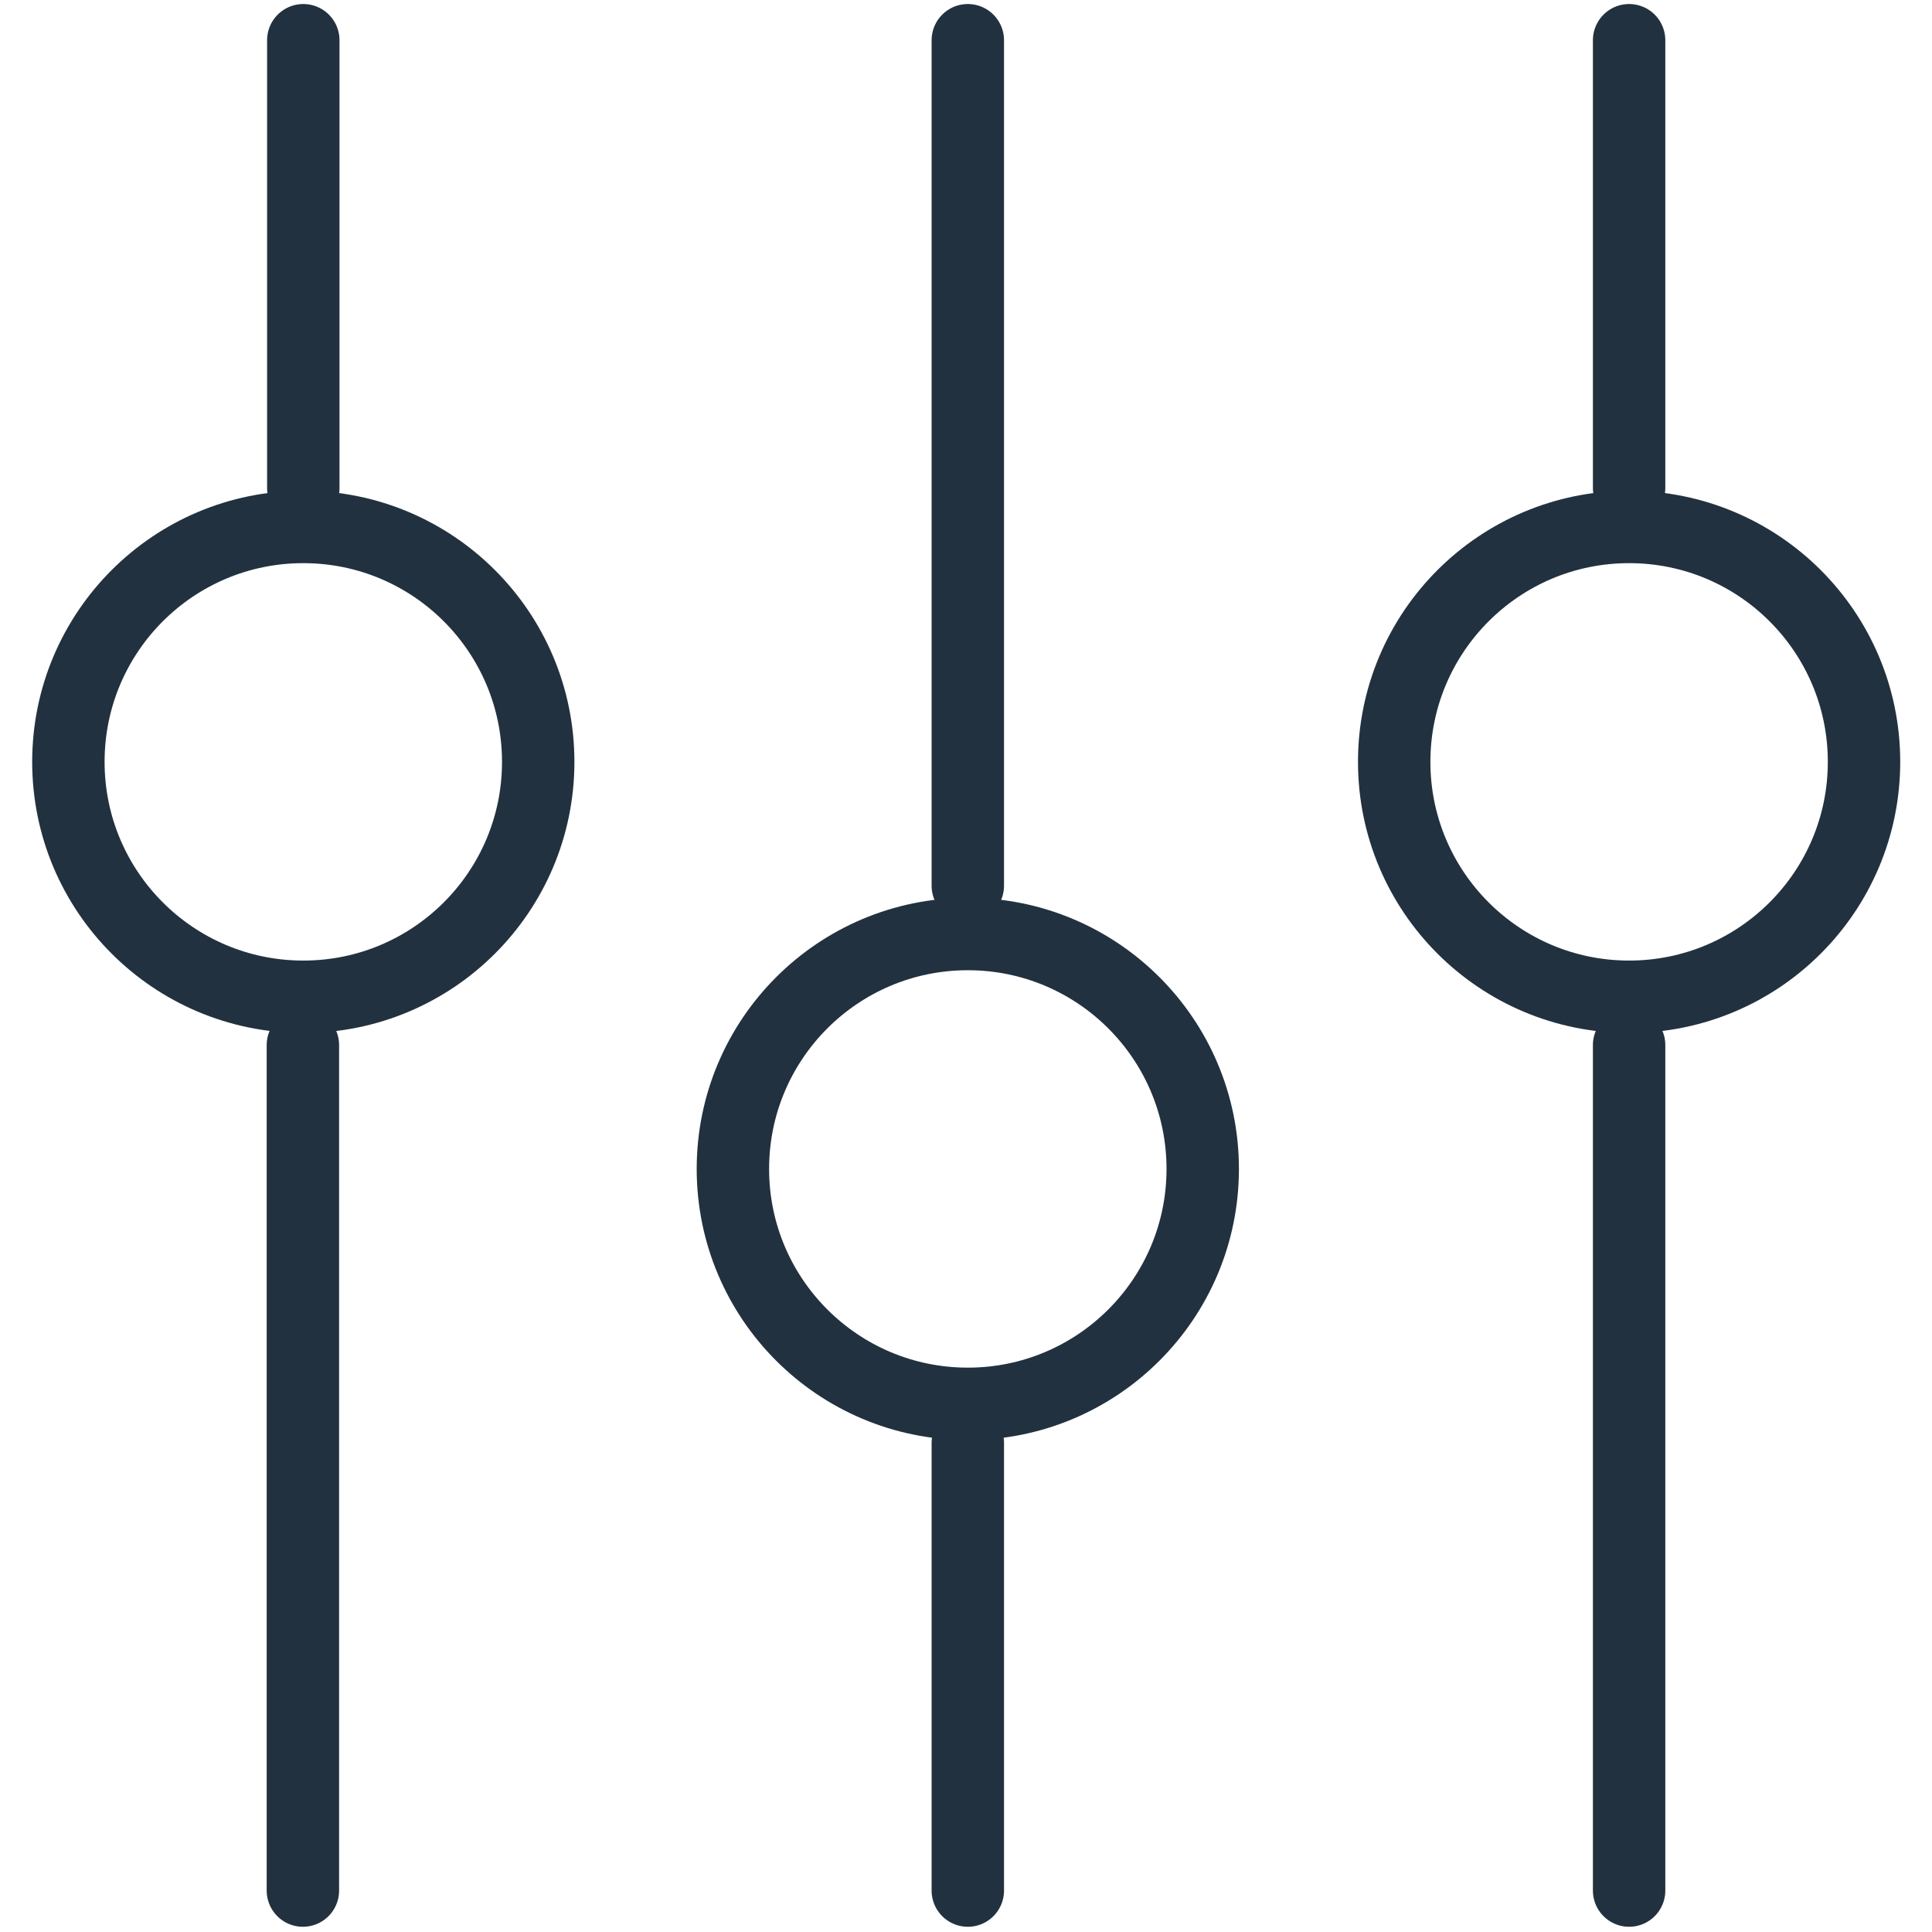 <?xml version="1.0" encoding="utf-8"?>
<!-- Generator: Adobe Illustrator 20.1.0, SVG Export Plug-In . SVG Version: 6.00 Build 0)  -->
<svg version="1.1" id="Capa_1" xmlns="http://www.w3.org/2000/svg" xmlns:xlink="http://www.w3.org/1999/xlink" x="0px" y="0px"
	 width="480.3px" height="480.3px" viewBox="0 0 480.3 480.3" style="enable-background:new 0 0 480.3 480.3;" xml:space="preserve"
	>
<style type="text/css">
	.st0{fill:#FFFFFF;stroke:#22313F;stroke-width:18;stroke-linecap:round;stroke-linejoin:round;stroke-miterlimit:10;}
	.st1{fill:none;stroke:#22313F;stroke-width:18;stroke-linecap:round;stroke-linejoin:round;stroke-miterlimit:10;}
</style>
<line class="st0" x1="75.3" y1="470" x2="75.3" y2="259.8"/>
<line class="st0" x1="75.4" y1="121.3" x2="75.4" y2="10"/>
<circle class="st1" cx="75.4" cy="189.4" r="58.4"/>
<line class="st0" x1="405" y1="470" x2="405" y2="259.8"/>
<line class="st0" x1="405" y1="121.3" x2="405" y2="10"/>
<circle class="st1" cx="405" cy="189.4" r="58.4"/>
<line class="st0" x1="240.6" y1="10" x2="240.6" y2="220.2"/>
<line class="st0" x1="240.6" y1="358.7" x2="240.6" y2="470"/>
<circle class="st1" cx="240.6" cy="290.6" r="58.4"/>
</svg>
